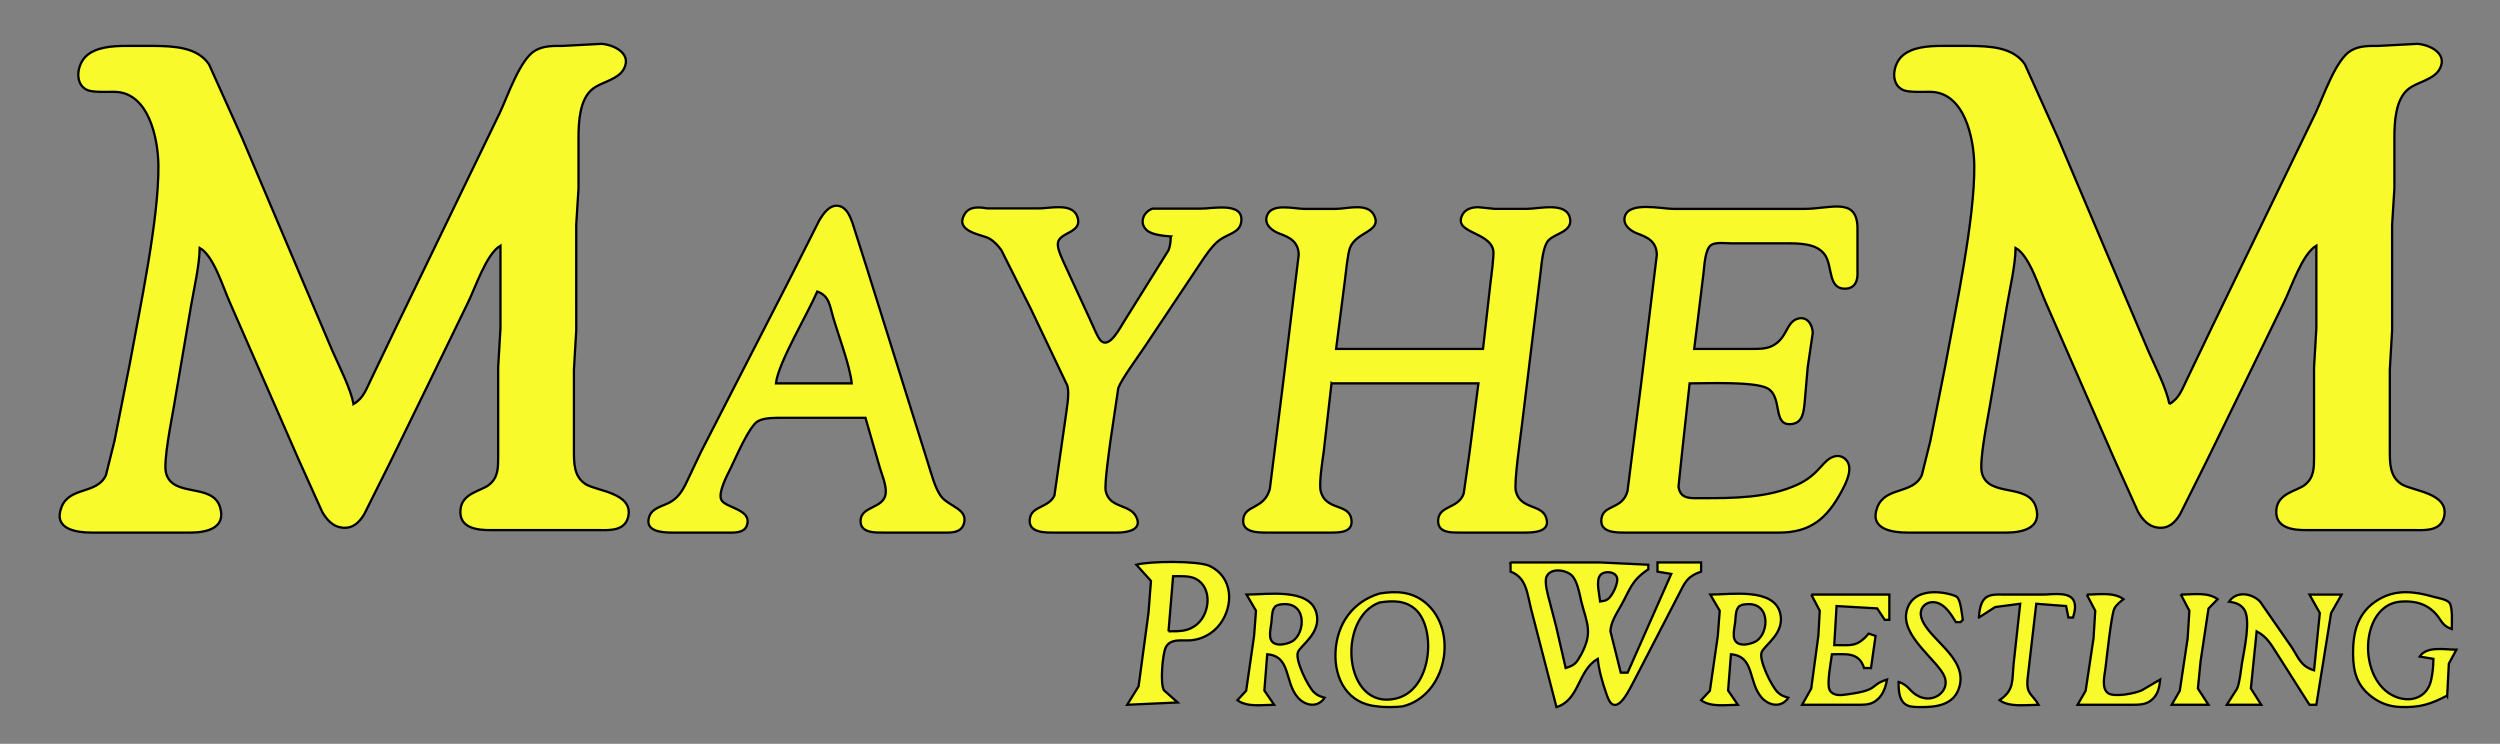 <svg xmlns="http://www.w3.org/2000/svg" width="348.481" height="103.68" viewBox="0 0 1089 324">
  <rect x="0" y="0" width="1089" height="324" fill="#808080" stroke="none"/>
  <path fill="rgba(248, 250, 44, 1)" stroke="#000" d="M154 176c-1.24-6.61-6.29-16.55-9.14-23l-14.44-34-25-59-14.38-31.98C85.93 20.41 75.42 20.1 67 20H55c-5.68.01-13.26.39-17.61 4.56-3.86 3.7-5.12 12.2.72 14.7 2.5 1.07 8.91.69 11.89.74 14.72.28 18.86 20.18 19 32 .27 23.45-8.22 62.86-12.58 87l-6.54 33-3.73 14.96c-3.87 8.55-15.9 4.81-19.41 14.06-3.65 9.64 6.7 10.97 13.26 10.98h43c6.62-.01 15.6-1.75 12.88-10.98-3.22-10.92-20.77-4.01-23.57-15.02-1.26-5 2.43-22.95 3.44-29l7.5-44c1.36-7.84 3.58-17.16 3.75-25 6.11 3.35 10.23 17.44 13.23 24L130 200l10.36 23c1.97 3.36 4.54 6.38 8.64 6.84 4.67.52 7.38-2.12 9.65-5.84l11.49-23 16.6-34 17.01-35c3.36-6.72 8.05-21.39 14.25-25v36l-1 17v39c-.02 4.78.06 9.08-4.13 12.3-3.44 2.65-11.62 3.49-12.29 10.7-.76 8.21 7.57 8.99 13.42 8.91h47c4.95.08 11.34.27 12.67-5.93 2.21-10.35-13.92-11.09-18.56-14.07-5.24-3.35-5.1-9.42-5.11-14.91v-35l1-17V98l1-16V60c.01-6.76.43-16.82 6.19-21.3 4.01-3.13 11.09-3.93 13.62-8.8 3.46-6.65-4.45-10.43-9.81-10.8l-17 .9c-4.22.01-8.19-.13-11.98 2.09-6.47 3.78-11.9 19.79-15.24 26.91l-44.53 92-11.5 24c-2.2 4.44-3.35 8.44-7.75 11zm791 0c-1.24-6.61-6.29-16.55-9.14-23l-14.44-34-25-59-14.38-31.98C876.93 20.41 866.42 20.1 858 20h-12c-5.68.01-13.26.39-17.61 4.56-3.86 3.7-5.12 12.2.72 14.7 2.5 1.07 8.91.69 11.89.74 14.72.28 18.86 20.18 19 32 .27 23.45-8.22 62.86-12.58 87l-6.54 33-3.73 14.96c-3.87 8.55-15.9 4.81-19.41 14.06-3.65 9.64 6.7 10.97 13.26 10.98h43c6.62-.01 15.6-1.75 12.88-10.98-3.22-10.92-20.77-4.01-23.57-15.02-1.26-5 2.43-22.95 3.44-29l7.5-44c1.36-7.84 3.58-17.16 3.75-25 6.11 3.35 10.23 17.44 13.23 24L921 200l10.36 23c1.97 3.36 4.54 6.38 8.64 6.84 4.67.52 7.38-2.12 9.65-5.84l11.49-23 16.6-34 17.01-35c3.36-6.72 8.05-21.39 14.25-25v36l-1 17v39c-.02 4.78.06 9.08-4.13 12.3-3.44 2.65-11.62 3.49-12.29 10.7-.76 8.21 7.57 8.99 13.42 8.91h47c4.95.08 11.34.27 12.67-5.93 2.21-10.35-13.92-11.09-18.56-14.07-5.24-3.35-5.1-9.42-5.11-14.91v-35l1-17V98l1-16V60c.01-6.76.43-16.82 6.19-21.3 4.01-3.13 11.09-3.93 13.62-8.8 3.46-6.65-4.45-10.43-9.81-10.8l-17 .9c-4.22.01-8.19-.13-11.98 2.09-6.47 3.78-11.9 19.79-15.24 26.91l-44.53 92-11.5 24c-2.2 4.44-3.35 8.44-7.75 11zm-568 6l6.34 22c.99 3.09 2.84 7.75 2.48 10.96-.77 6.74-10.96 5.32-10.96 12.04 0 5.32 6.5 4.99 10.14 5h25c3.7-.01 8.69.51 9.92-4.05 1.65-6.09-6.02-7.25-9.51-11.16-3.08-3.46-4.91-11.23-6.41-15.79l-26.33-84-6.37-20c-1-2.69-2.36-6.24-5.4-7.16-4.2-1.26-7.21 3.1-9.02 6.16l-13.63 27-37.99 74-6.63 14c-1.67 3.24-3.44 5.88-6.67 7.73-3.13 1.79-7.86 2.42-9.17 6.37-2.19 6.64 6.11 6.89 10.21 6.9h23c3.06-.01 8.12.52 9.34-3.14 2.4-7.13-9.41-7.51-11.14-11.14-1.51-3.17 2.57-10.74 4.05-13.72 2.24-4.51 8.08-18.45 11.96-20.57 2.83-1.55 7.6-1.43 10.79-1.43h36zm133-79c-.13 2.33-.14 3.75-.99 6l-19.34 31c-1.7 2.56-6.25 11.89-10.04 8.54-1.49-1.32-3.84-7.38-4.89-9.54l-10.6-23c-1.1-2.5-3.54-7.22-3.36-9.89.36-5.24 11.3-4.4 8.44-11.9-2.34-6.13-12.29-3.27-17.22-3.42h-22c-3.41-.62-7.74-1.01-9.81 2.49-4.61 7.78 7.74 8.87 10.8 10.65 2.19 1.29 3.75 3.05 5.22 5.07l13.04 26 15.7 33c1.02 3.65-.33 10.11-.8 14l-4.85 33.89c-2.57 5.4-9.99 4.44-10.72 10.15-.78 6.05 6.45 5.95 10.42 5.96h28c3.88-.06 10.84-1.07 7.93-6.9-2.79-5.62-11.58-3.58-13.27-11.12-.66-2.91 1.55-18.05 2.06-21.98l3.41-23c1.41-3.83 8.77-13.85 11.54-18l24.02-36c2.14-3.28 5.32-8.03 8.4-10.35 3.69-2.79 8.73-3.14 9.54-7.69 1.65-9.33-12.66-5.97-17.63-6.08h-20.96c-3.97 1.39-6 6.2-2.53 9.39 2.24 2.05 7.54 2.49 10.49 2.73zm70 64h64l-3.85 30-2.54 17.96c-2.31 6.86-11.16 5.04-11.16 12.01 0 5.26 5.84 5.01 9.55 5.03h28c4.11-.01 11.9-.18 9.38-6.81-2.12-5.6-11.06-3.25-13.07-11.19-.89-3.53 1.94-23 2.54-28l8.3-68c.43-3.56.97-10.83 3.41-13.35 2.91-3.03 10.6-3.72 9.32-9.61-1.57-7.29-13.47-4.05-18.88-4.06h-14l-7-.72c-2.53-.02-5.44.65-6.81 3.02-4.81 8.33 11.56 7.41 13.29 15.72.4 1.93-.87 11.48-1.2 14L646 152h-64l3.85-30c.36-3.05 1.24-11.51 2.18-13.98 2.75-7.22 13.75-6.95 10.69-13.91-2.66-6.05-11.61-3.17-16.72-3.11h-14c-4.54-.06-14.31-2.77-16.16 3.13-1.04 3.34 1.5 5.72 4.2 7.07 3.04 1.52 9.57 2.45 9.68 9.8l-2.44 20-4.13 34-4 32-2.01 16c-2.46 8.96-10.77 6.81-11.56 13.04-.78 6.05 6.45 5.95 10.42 5.96h28c3.97-.03 9.66-.18 8.63-5.96-1.22-6.88-11.16-3.52-13.32-12.04-.83-3.32.74-13.17 1.27-17l3.42-30zm156 0c7.25 0 28.43-.91 33.94 2.17 6.94 3.89 1.72 17.13 11.01 15.46 4.26-.77 4.69-5.16 5.1-8.63l1.38-16 2.21-15c-.15-3.61-2.44-7.39-6.59-6.16-5.11 1.52-4.41 8.51-11.07 11.85-2.97 1.49-6.72 1.3-9.98 1.31h-24l4.05-33c.35-3.14.67-10.38 3.26-12.23 1.96-1.4 6.27-.8 8.69-.77h24c5.62.01 13.5-.1 16.99 5.11 3.39 5.04 1.18 15 9.01 14.64 3.49-.17 4.91-2.55 5.12-5.75V99c-.37-13.29-11.89-8.02-23.12-8h-57c-5.24-.01-19.14-3.29-21.16 3.13-1.04 3.34 1.5 5.72 4.2 7.07 3.04 1.52 9.57 2.45 9.68 9.8l-2.44 20-4.13 34-6.21 48.98c-2.34 8.21-10.54 5.61-11.36 12.06-.78 6.05 6.45 5.95 10.42 5.96h67c13.61-.02 20.8-6.06 27.21-18 2.02-3.77 5.64-10.76 1.36-14.25-1.34-1.08-2.92-1.36-4.57-.91-5.14 1.43-6.22 7.75-16 12.26-12.82 5.91-28.17 5.93-42 5.9-4.43-.01-9.07.62-9.84-5.02l1.56-14.98 3.28-30zm-365 0h-33c.94-8.88 13.76-30.16 18-40 5.17 1.76 5.46 6.14 6.86 11 2.28 7.94 7.46 21.49 8.14 29zm124 79l6.36 7.05-1.08 13.95-4.31 31.95L491 307l22-1-5.98-5.3c-1.76-2.82-.6-15.67.72-18.55 1.96-4.31 7.4-2.88 11.26-3.25 4.84-.48 9.43-3.05 12.36-6.94 6.18-8.2 5.75-20.54-4.36-25.39-5.03-2.41-26.45-2.15-32-.57zm163-1v4c6.91 2.5 7.24 9.52 8.87 16L678 308c10.15-3.06 9.2-16.07 18-21 .44 4.87 2.06 10.36 3.67 15 .51 1.46 1.33 4.07 2.8 4.83 3.6 1.88 7.74-7.43 9.11-9.83l19.67-38c2.76-5.46 3.7-7.92 9.75-10v-4h-19v4l6 1-19 43h-3l-4.49-18c.03-3.67 2.71-7.86 4.49-11 4.19-7.38 4.57-11.12 12-16v-2l-21-1h-39zm24 46l-4.13-18-2.86-11c-.69-2.51-2.35-8.35-1.37-10.72 1.66-4.06 8.27-3.15 10.93-.72 2.52 2.29 3.47 8.12 4.24 11.44 2.54 9.91 5.07 13.36 0 23-2.1 3.79-2.7 4.72-6.81 6zm15-29l-.83-6c-.13-1.63-.23-4.04.85-5.4 1.64-2.06 6.33-1.8 7.3.83.88 2.39-1.99 8.18-3.95 9.58-1.21.86-2.05.76-3.37.99zm-188 13l2-24c3.07 0 7.21-.29 9.96 1.17 7.07 3.78 6.14 14.58.83 19.44-3.92 3.58-7.87 3.37-12.79 3.39zm92-16.47c-11.82 3.53-18.66 13.31-19.25 25.47-.58 11.9 5.43 22.69 18.25 23.69 2.68.46 8.41.38 11 0 19.08-4.62 24.6-32.97 9.91-45.16-5.87-4.86-12.72-5.18-19.91-4zM827 297c.07 3.08.02 7.15 2.51 9.4 1.8 1.63 4.22 1.55 6.49 1.6 7.13.12 15.33-.67 17.57-9 3.45-12.81-14.15-20.89-16.64-30-1.33-4.89 3.04-7.71 7.07-6.38 3.71 1.22 6.05 5.26 8 8.38h2l1-1c-.43-2.41-.86-8.56-2.6-9.99-1.5-1.25-18.63-6.18-21.82 5.99-2.92 11.17 13.95 21.83 16.55 29 2.16 5.96-4.59 11.43-11.11 8.42-4.45-2.06-4.05-4.7-9.02-6.42zm239 6l.72-13.91L1070 283c-5.06 0-12.86-1.69-16 3l6 1c-.07 3.36-.25 5.68-.94 9-2.12 10.23-13.21 10.69-20.02 4.77-12.18-10.59-9.35-37.79 6.96-38.73 5.22-.29 9.92.54 13.9 4.18 3.82 3.51 3.17 6.05 8.1 7.78 0-2.57.44-9.52-1.02-11.41-1.24-1.59-5.01-2.06-6.98-2.63-8.2-2.35-16.25-3.39-24 1.26-8.97 5.39-11.11 14.1-11 23.78.09 7.65 1.64 13.57 8.02 18.45 3.93 3.01 8.07 4.4 12.98 4.53 8.24.23 12.73-1.21 20-4.98zm-523-44l4.12 7.04-.84 10.96-3.45 23.91L539 305c4.33 3.19 10.83 2 16 2l-4.24-6.21L552 285c10.47.87 7.39 12.09 13.42 18.93 3.3 3.63 8.64 4.47 11.58 0-2.01-.63-2.96-.8-4.61-2.35-2.61-2.46-8.28-13.95-7.04-17.41 1.12-3.13 10.38-8.36 8.07-17.17-2.9-11.05-21.42-8-30.42-8zm202 0l4.12 7.04-.84 10.96-3.45 23.91L741 305c4.33 3.19 10.83 2 16 2l-4.24-6.21L754 285c10.47.87 7.39 12.09 13.42 18.93 3.3 3.63 8.64 4.47 11.58 0-2.01-.63-2.96-.8-4.61-2.35-2.61-2.46-8.28-13.95-7.04-17.41 1.12-3.13 10.38-8.36 8.07-17.17-2.9-11.05-21.42-8-30.42-8zm44 0l3.69 7.05-.62 10.95-3.1 22.96L785 307h24c2.32-.02 4.85.1 6.96-1.02 3.91-2.08 5.27-5.94 6.04-9.98-7.95 2.51-2.93 4.49-17 6.42-2.67.37-6.25 1.04-7.94-1.73-1.48-2.43.52-12.51.94-15.69 6.21 0 11.78-1.02 14 6h3l2-14-3-1c-5.14 6.01-7.64 5-15 5l1-17 17.7 1.02L821 270h2v-11h-34zm73 10l7.1-4.57L880 263l-2.84 26c-.78 7.36.43 11.52-6.16 16 4.34 3.2 11.72 2 17 2-2.8-4.8-5.33-4.45-4.83-11l3.83-33 13 1 1 5h2c.58-2.08 1.12-3.73.76-5.95-.94-5.77-9.42-4.05-13.76-4.05h-17c-2.63.01-6.26-.35-8.3 1.6-2.14 2.04-2.45 5.64-2.7 8.4zm47-10l3.69 7.05-.74 11.95-3.44 22.91L905 307h24c2.78-.04 5.43-.01 7.79-1.74 3.18-2.33 3.82-5.62 4.21-9.26l-8 4.69c-2.89 1.37-11.92 3.14-14.68 1.29-3.06-2.05-1.55-7.8-1.17-10.98.5-4.12 2.58-23.54 3.87-25.91 1.04-1.9 2.38-2.77 3.98-4.09-4.33-3.19-10.83-2-16-2zm41 0l3.69 7.05-.74 11.95-3.44 22.91L946 307h16l-4.6-7.1 1.18-11.9 3.44-22.91L966 261c-4.33-3.19-10.83-2-16-2zm21 3.07c2.63.49 4.63.86 6.4 3.16 3.32 4.3.06 18.34-.81 23.77-.48 3-.96 8.38-2.1 10.96L970 307h15l-4.52-7.11L983 275c4.94 2.57 6.65 6.48 9.67 11l13.33 21h3l6.43-39.96L1020 259h-14l4.52 8.02L1008 292c-5.78-1.79-6.59-5.19-9.69-10l-13.82-19.93c-3.57-3.71-10.36-4.74-13.49 0zm-370 .35c5.6-.82 11.24-.98 15.67 3.11 9.06 8.37 7.22 35.12-8.67 38.78-22.76 5.26-25.87-35.2-7-41.89zm-44.57 1.15c13.22-3.16 12.52 12.38 6.36 15.86-1.47.83-4.05 1.47-5.73 1.33-5.49-.43-3.62-6.13-3.22-9.76.17-1.6.19-4.32.9-5.71.77-1.53.97-1.09 1.69-1.72zm202 0c13.22-3.16 12.52 12.38 6.36 15.86-1.47.83-4.05 1.47-5.73 1.33-5.49-.43-3.62-6.13-3.22-9.76.17-1.6.19-4.32.9-5.71.77-1.53.97-1.09 1.69-1.72z"/>
</svg>
